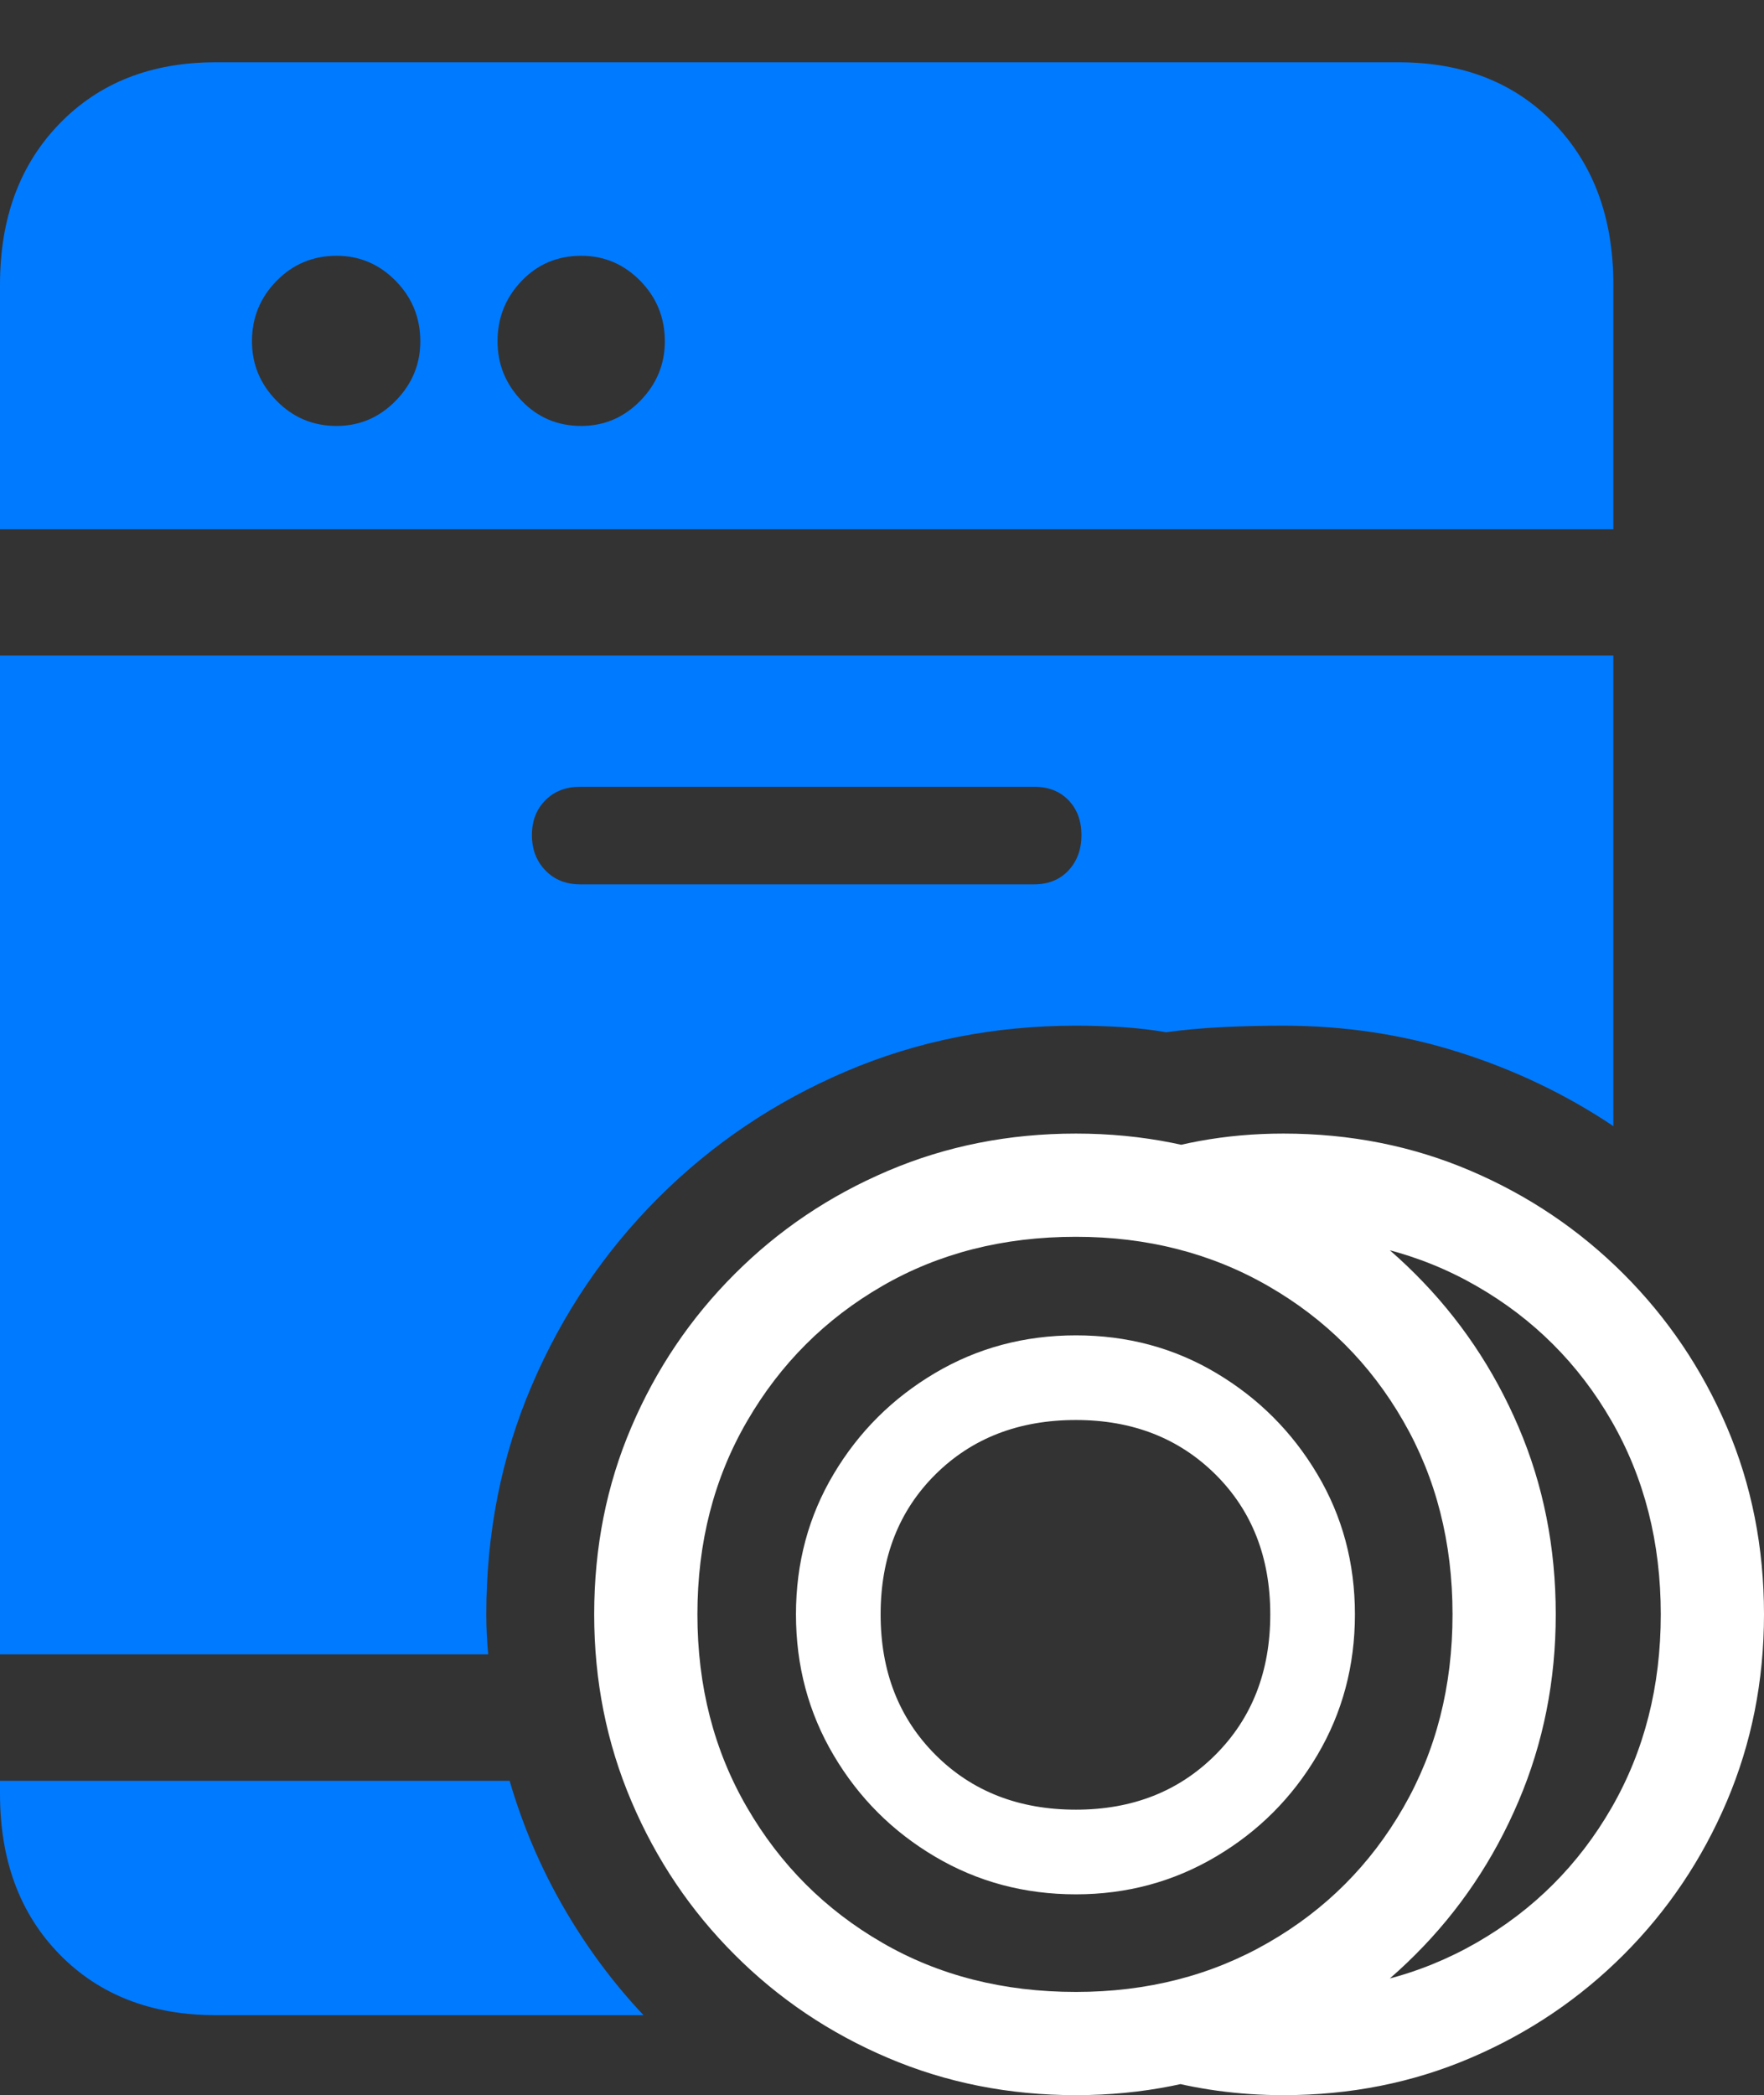 <?xml version="1.0" encoding="UTF-8"?>
<!--Generator: Apple Native CoreSVG 175.5-->
<!DOCTYPE svg
PUBLIC "-//W3C//DTD SVG 1.1//EN"
       "http://www.w3.org/Graphics/SVG/1.1/DTD/svg11.dtd">
<svg version="1.1" xmlns="http://www.w3.org/2000/svg" xmlns:xlink="http://www.w3.org/1999/xlink" width="18.525" height="22.002">
 <rect width="100%" height="100%" fill="#333333" stroke="none"/>
 <g>
  <rect height="22.002" opacity="0" width="18.525" x="0" y="0"/>
  <path d="M0 5.557L16.943 5.557L16.943 2.988Q16.943 1.943 16.323 1.299Q15.703 0.654 14.688 0.654L2.266 0.654Q1.25 0.654 0.625 1.299Q0 1.943 0 2.988ZM3.535 4.473Q3.164 4.473 2.905 4.209Q2.646 3.945 2.646 3.584Q2.646 3.213 2.905 2.949Q3.164 2.686 3.535 2.686Q3.896 2.686 4.155 2.949Q4.414 3.213 4.414 3.584Q4.414 3.945 4.155 4.209Q3.896 4.473 3.535 4.473ZM6.104 4.473Q5.732 4.473 5.479 4.209Q5.225 3.945 5.225 3.584Q5.225 3.213 5.479 2.949Q5.732 2.686 6.104 2.686Q6.465 2.686 6.724 2.949Q6.982 3.213 6.982 3.584Q6.982 3.945 6.724 4.209Q6.465 4.473 6.104 4.473ZM0 17.373L5.127 17.373Q5.117 17.266 5.112 17.163Q5.107 17.061 5.107 16.953Q5.107 15.664 5.586 14.546Q6.064 13.428 6.914 12.578Q7.764 11.729 8.887 11.25Q10.01 10.771 11.299 10.771Q11.543 10.771 11.782 10.786Q12.021 10.801 12.246 10.84Q12.529 10.801 12.842 10.786Q13.154 10.771 13.477 10.771Q14.443 10.771 15.322 11.05Q16.201 11.328 16.943 11.826L16.943 6.885L0 6.885ZM6.094 9.287Q5.869 9.287 5.728 9.141Q5.586 8.994 5.586 8.77Q5.586 8.545 5.728 8.403Q5.869 8.262 6.094 8.262L10.859 8.262Q11.084 8.262 11.221 8.403Q11.357 8.545 11.357 8.77Q11.357 8.994 11.221 9.141Q11.084 9.287 10.859 9.287ZM2.266 21.162L6.758 21.162Q6.279 20.654 5.918 20.029Q5.557 19.404 5.352 18.701L0 18.701L0 18.838Q0 19.883 0.625 20.523Q1.25 21.162 2.266 21.162Z" fill="#007aff"/>
  <path d="M11.299 22.002Q12.344 22.002 13.257 21.611Q14.17 21.221 14.863 20.527Q15.557 19.834 15.947 18.916Q16.338 17.998 16.338 16.953Q16.338 15.898 15.947 14.985Q15.557 14.072 14.863 13.379Q14.17 12.685 13.257 12.295Q12.344 11.904 11.299 11.904Q10.244 11.904 9.326 12.295Q8.408 12.685 7.715 13.379Q7.021 14.072 6.631 14.985Q6.24 15.898 6.24 16.953Q6.24 17.998 6.631 18.916Q7.021 19.834 7.715 20.527Q8.408 21.221 9.326 21.611Q10.244 22.002 11.299 22.002ZM11.299 20.918Q10.156 20.918 9.263 20.4Q8.369 19.883 7.847 18.984Q7.324 18.086 7.324 16.953Q7.324 15.82 7.847 14.922Q8.369 14.023 9.263 13.506Q10.156 12.988 11.299 12.988Q12.422 12.988 13.32 13.506Q14.219 14.023 14.736 14.922Q15.254 15.82 15.254 16.953Q15.254 18.086 14.736 18.984Q14.219 19.883 13.32 20.4Q12.422 20.918 11.299 20.918ZM11.299 19.893Q12.1 19.893 12.769 19.497Q13.438 19.102 13.833 18.433Q14.229 17.764 14.229 16.953Q14.229 16.143 13.833 15.479Q13.438 14.815 12.773 14.419Q12.109 14.023 11.299 14.023Q10.488 14.023 9.819 14.419Q9.15 14.815 8.755 15.479Q8.359 16.143 8.359 16.953Q8.359 17.764 8.755 18.433Q9.15 19.102 9.819 19.497Q10.488 19.893 11.299 19.893ZM11.299 19.004Q10.4 19.004 9.824 18.428Q9.248 17.852 9.248 16.953Q9.248 16.055 9.824 15.483Q10.4 14.912 11.299 14.912Q12.188 14.912 12.764 15.483Q13.34 16.055 13.34 16.953Q13.34 17.852 12.764 18.428Q12.188 19.004 11.299 19.004ZM13.477 22.002Q14.531 22.002 15.444 21.611Q16.357 21.221 17.051 20.527Q17.744 19.834 18.135 18.916Q18.525 17.998 18.525 16.953Q18.525 15.898 18.135 14.985Q17.744 14.072 17.051 13.379Q16.357 12.685 15.444 12.295Q14.531 11.904 13.477 11.904Q12.568 11.904 11.768 12.217L13.018 13.018Q13.135 13.008 13.247 12.998Q13.359 12.988 13.477 12.988Q14.609 12.988 15.508 13.506Q16.406 14.023 16.924 14.922Q17.441 15.82 17.441 16.953Q17.441 18.086 16.924 18.984Q16.406 19.883 15.508 20.4Q14.609 20.918 13.477 20.918Q13.359 20.918 13.242 20.913Q13.125 20.908 13.008 20.898L12.119 21.816Q12.773 22.002 13.477 22.002Z" fill="#ffffff"/>
 </g>
</svg>

